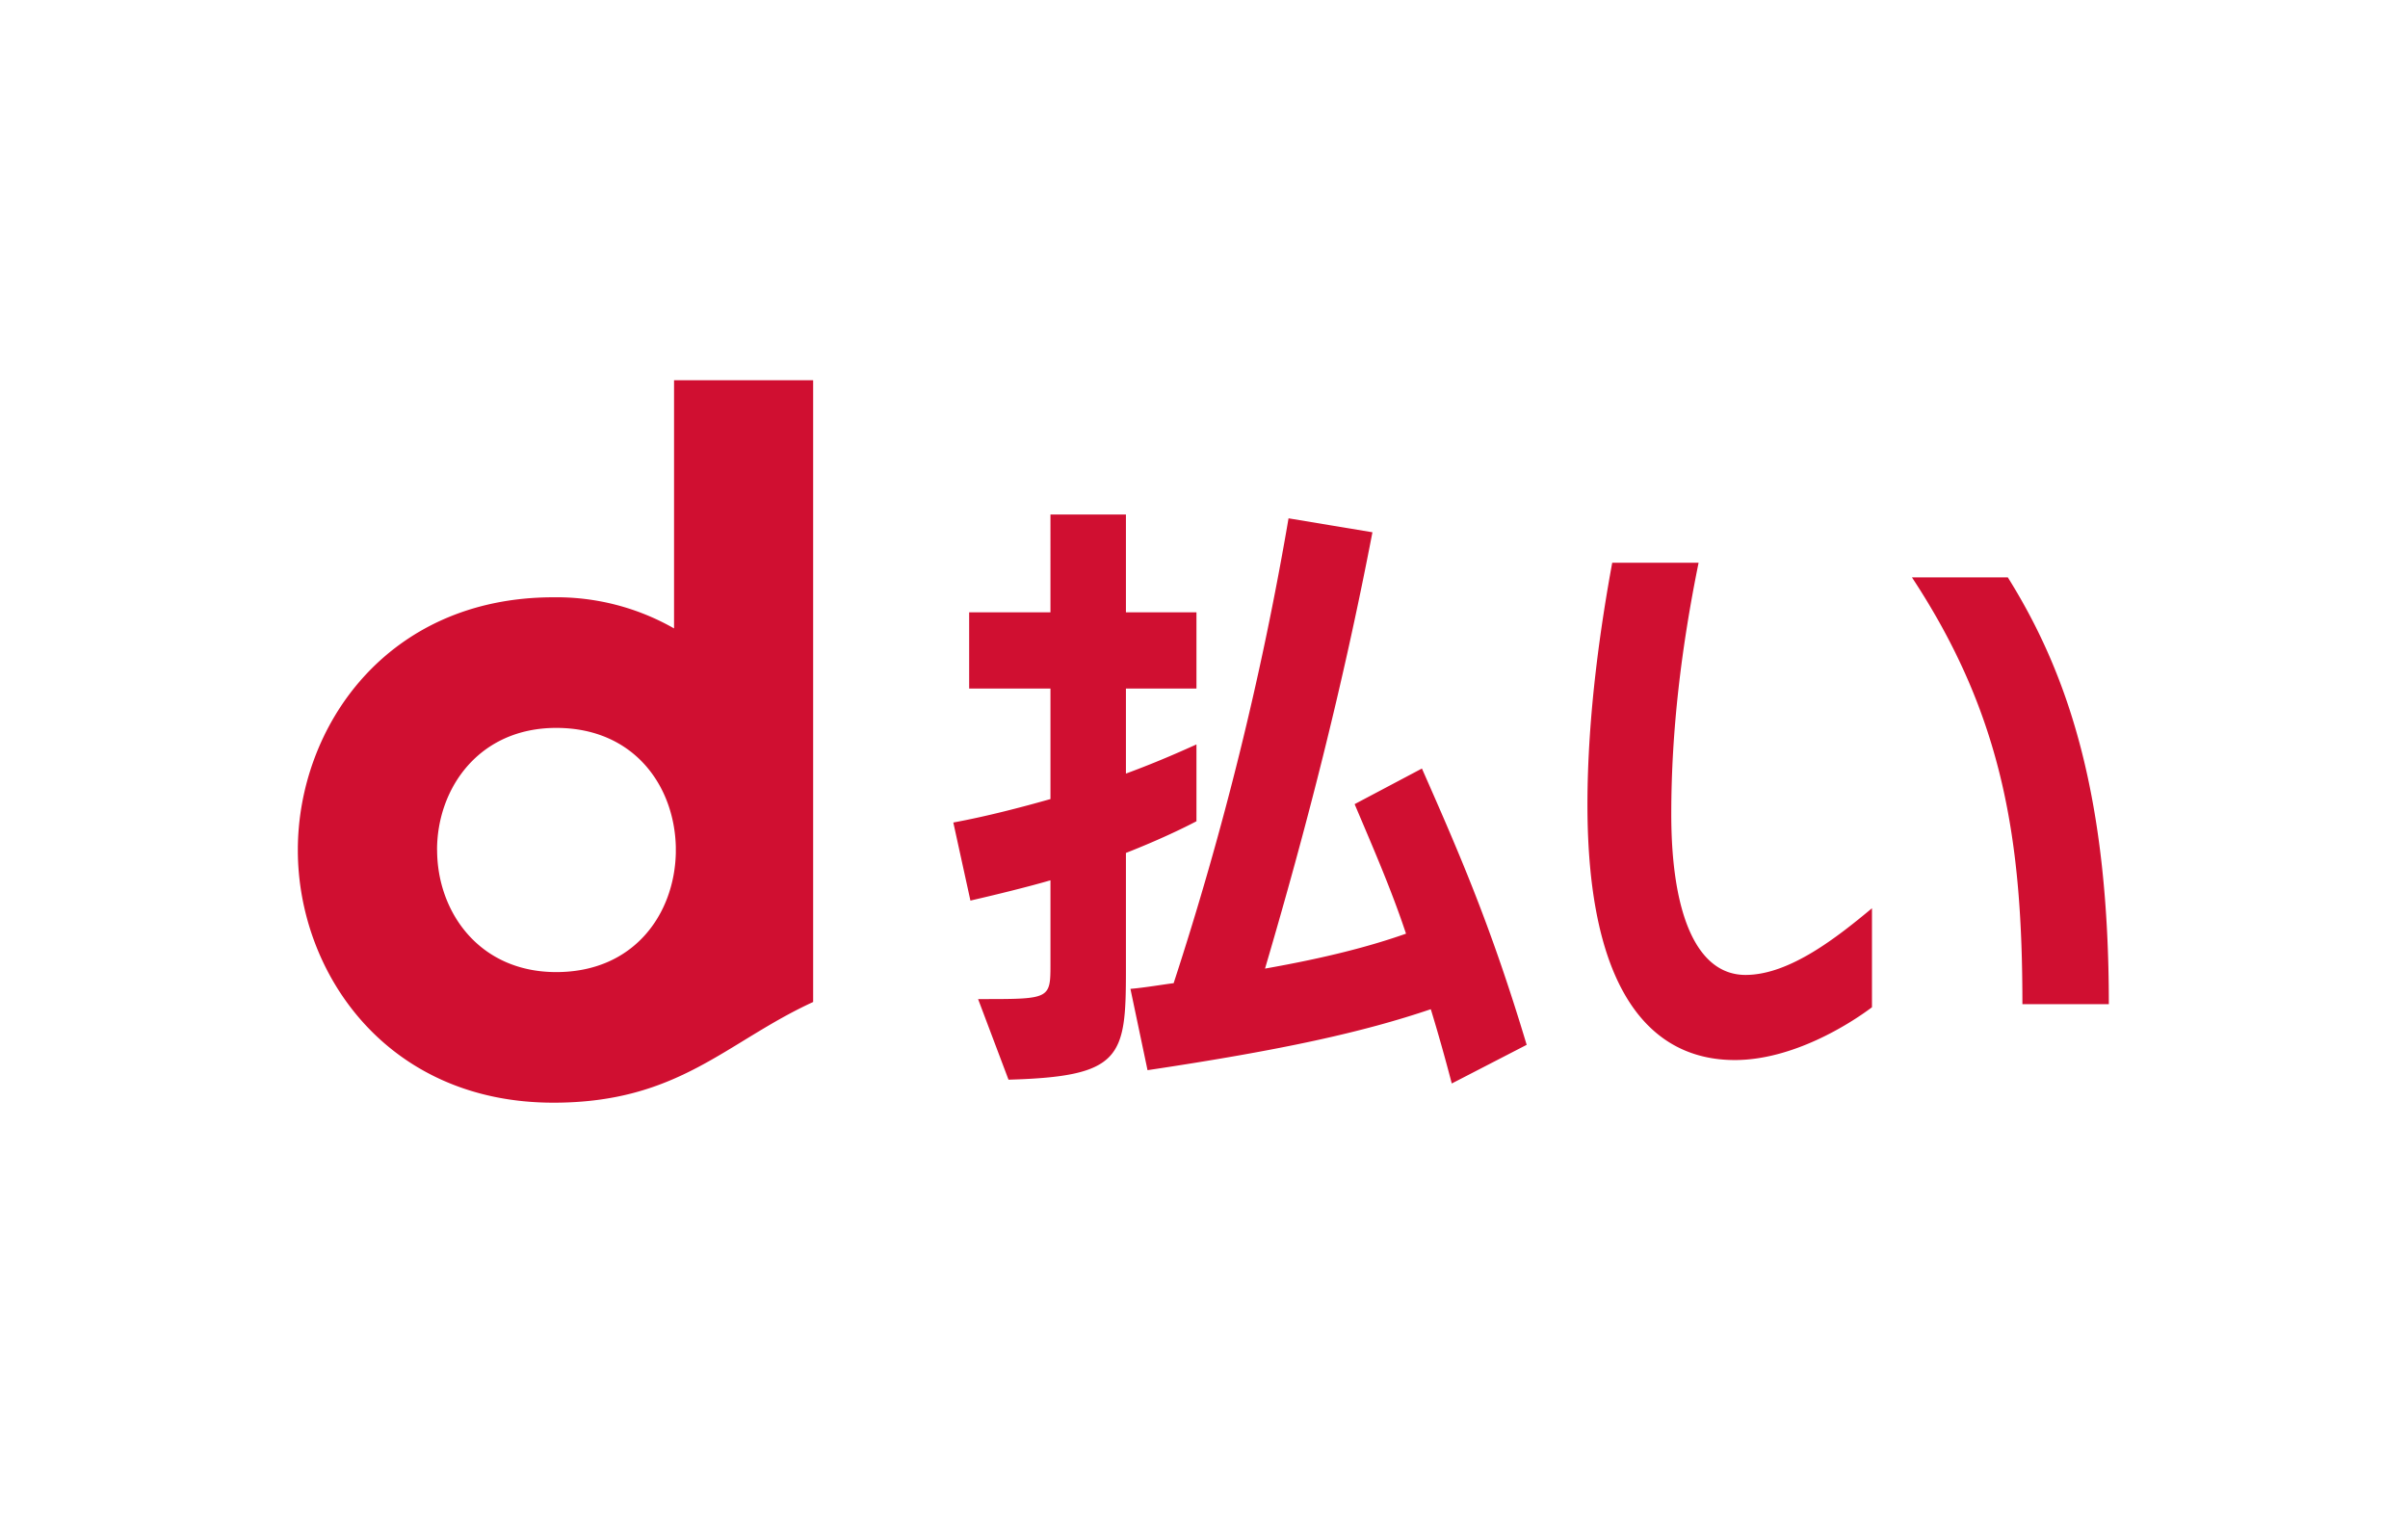 <svg xmlns="http://www.w3.org/2000/svg" width="38" height="24" fill="none" aria-labelledby="pi-d_barai" role="img" viewBox="0 0 38 24"><title id="pi-d_barai">d Barai</title><path fill="#fff" d="M0 0h38v24H0z"/><path fill="#D00F31" d="M10.637 6v3.916a3.74 3.74 0 0 0-1.903-.491c-2.635 0-4.034 2.051-4.034 3.989 0 1.934 1.4 3.986 4.034 3.986 1.98 0 2.72-.956 4.098-1.589V6zm-3.74 7.412c0-.97.659-1.926 1.881-1.926 1.226 0 1.864.914 1.887 1.877v.099c-.023.963-.661 1.877-1.887 1.877-1.223 0-1.88-.957-1.88-1.927zm8.538 2.353h.11c1.012 0 1.032-.01 1.032-.532v-1.342c-.381.11-.832.22-1.263.32l-.27-1.232c.541-.1 1.072-.24 1.533-.37v-1.744h-1.283V9.662h1.283V8.119h1.191v1.543h1.113v1.203h-1.113v1.342c.542-.2.933-.38 1.113-.46v1.212c-.19.1-.58.291-1.113.5v1.855c0 1.372-.07 1.673-1.853 1.723zm7.475 1.332q-.165-.631-.331-1.172c-1.063.36-2.325.641-4.47.962l-.27-1.283c.23-.02.521-.07.682-.09a51.4 51.4 0 0 0 1.813-7.335l1.324.22c-.472 2.456-1.043 4.67-1.695 6.885.963-.17 1.654-.35 2.225-.551-.23-.692-.51-1.333-.811-2.044l1.062-.562c.61 1.383 1.093 2.496 1.653 4.36zm6.63-1.202c-.36.27-1.252.832-2.164.832-1.313 0-2.325-1.063-2.325-4.029 0-1.453.22-2.886.391-3.818h1.363c-.271 1.333-.431 2.646-.431 3.968 0 1.574.4 2.536 1.172 2.536.702 0 1.464-.611 1.995-1.052v1.563zm2.375-.05c0-2.556-.29-4.53-1.743-6.734h1.513c.991 1.583 1.594 3.527 1.594 6.734z"/></svg>